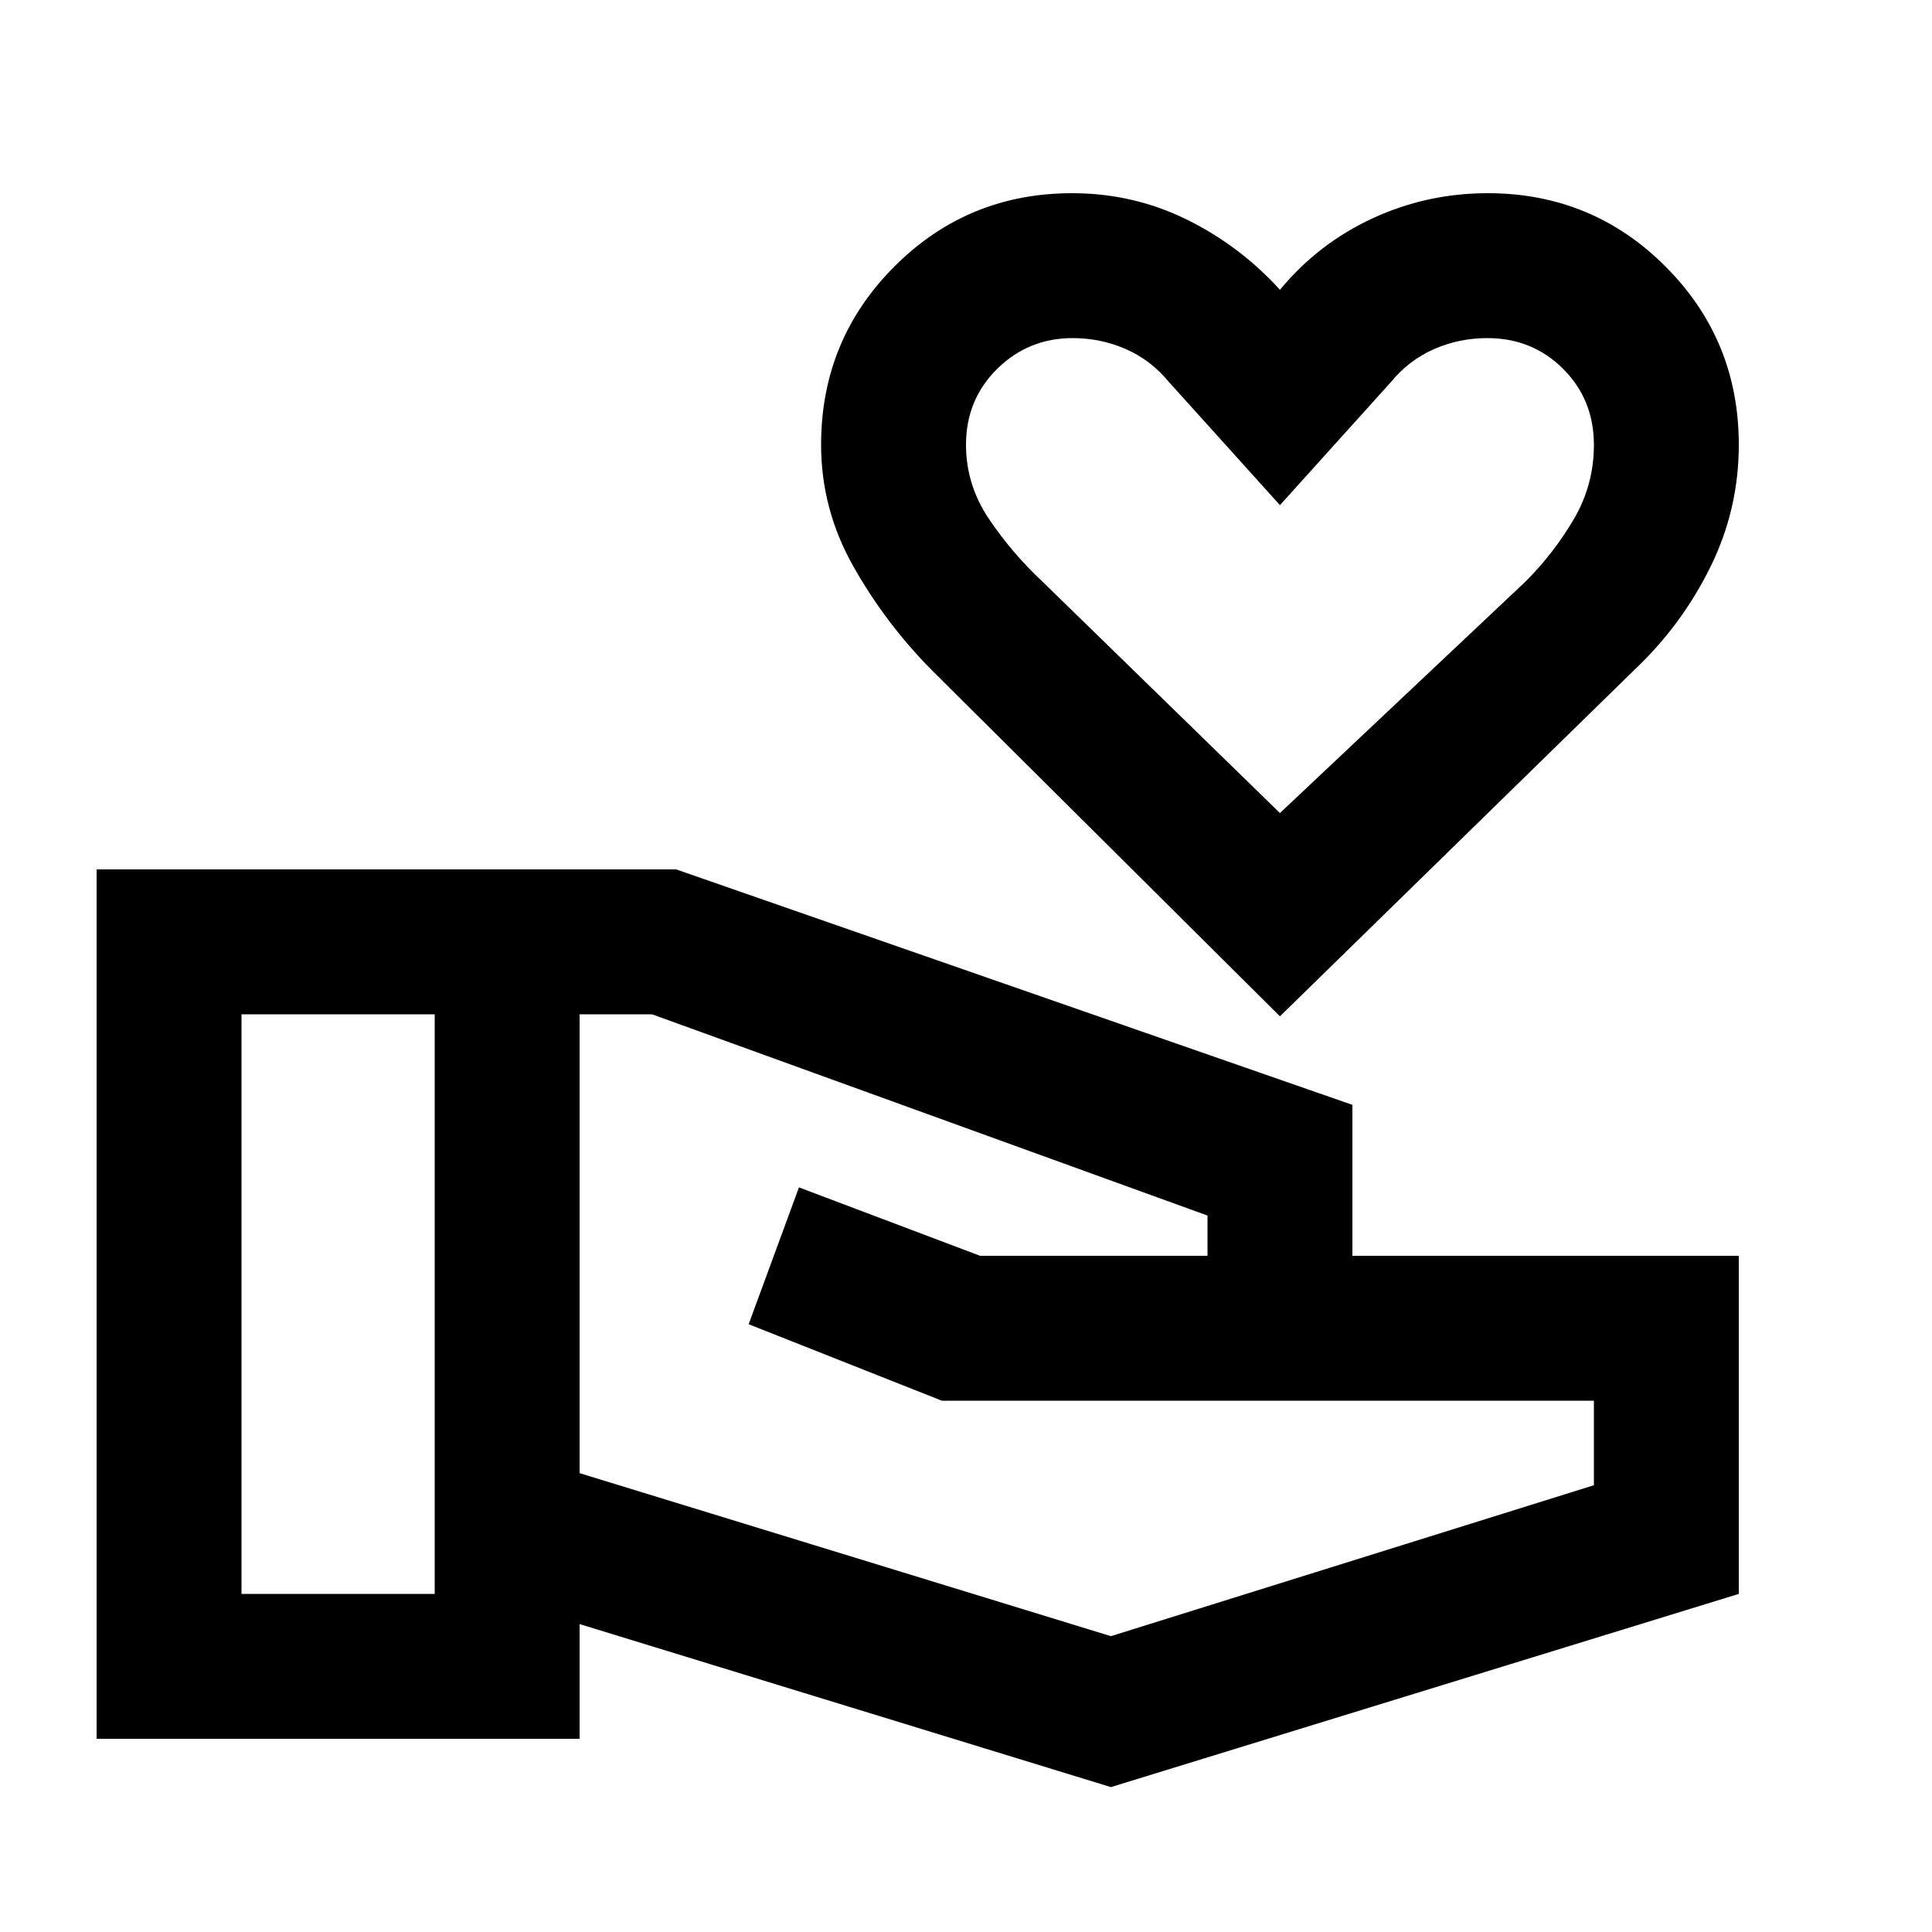 <svg xmlns="http://www.w3.org/2000/svg" height="20" viewBox="0 -960 960 960" width="20"><path d="m552-72-264-81v57H48v-432h288l336 117v75h192v168L552-72Zm-432-96h96v-288h-96v288Zm432 21 240-75v-42H468l-96-38 25-68 90 34h113v-20L324-456h-36v228l264 81Zm84-308L463-627q-23.04-23.3-39.02-51.65Q408-707 408-739q0-52.08 36.39-88.54Q480.77-864 532.76-864q30.24 0 56.74 13 26.5 13 46.5 35 19-23 46-35.5t57.24-12.5q51.99 0 88.37 36.46Q864-791.08 864-739q0 32-14 60.5T813-628L636-455Zm0-101 122-115q14-14 24-31t10-37q0-22.42-15.29-37.71T739-792q-14 0-26.5 5.5T691-770l-55 61-55-61q-9-11-21.5-16.5T533-792q-22 0-37.5 15.29T480-739q0 20 11.5 37t26.5 31l118 115Zm0-153Z"/></svg>